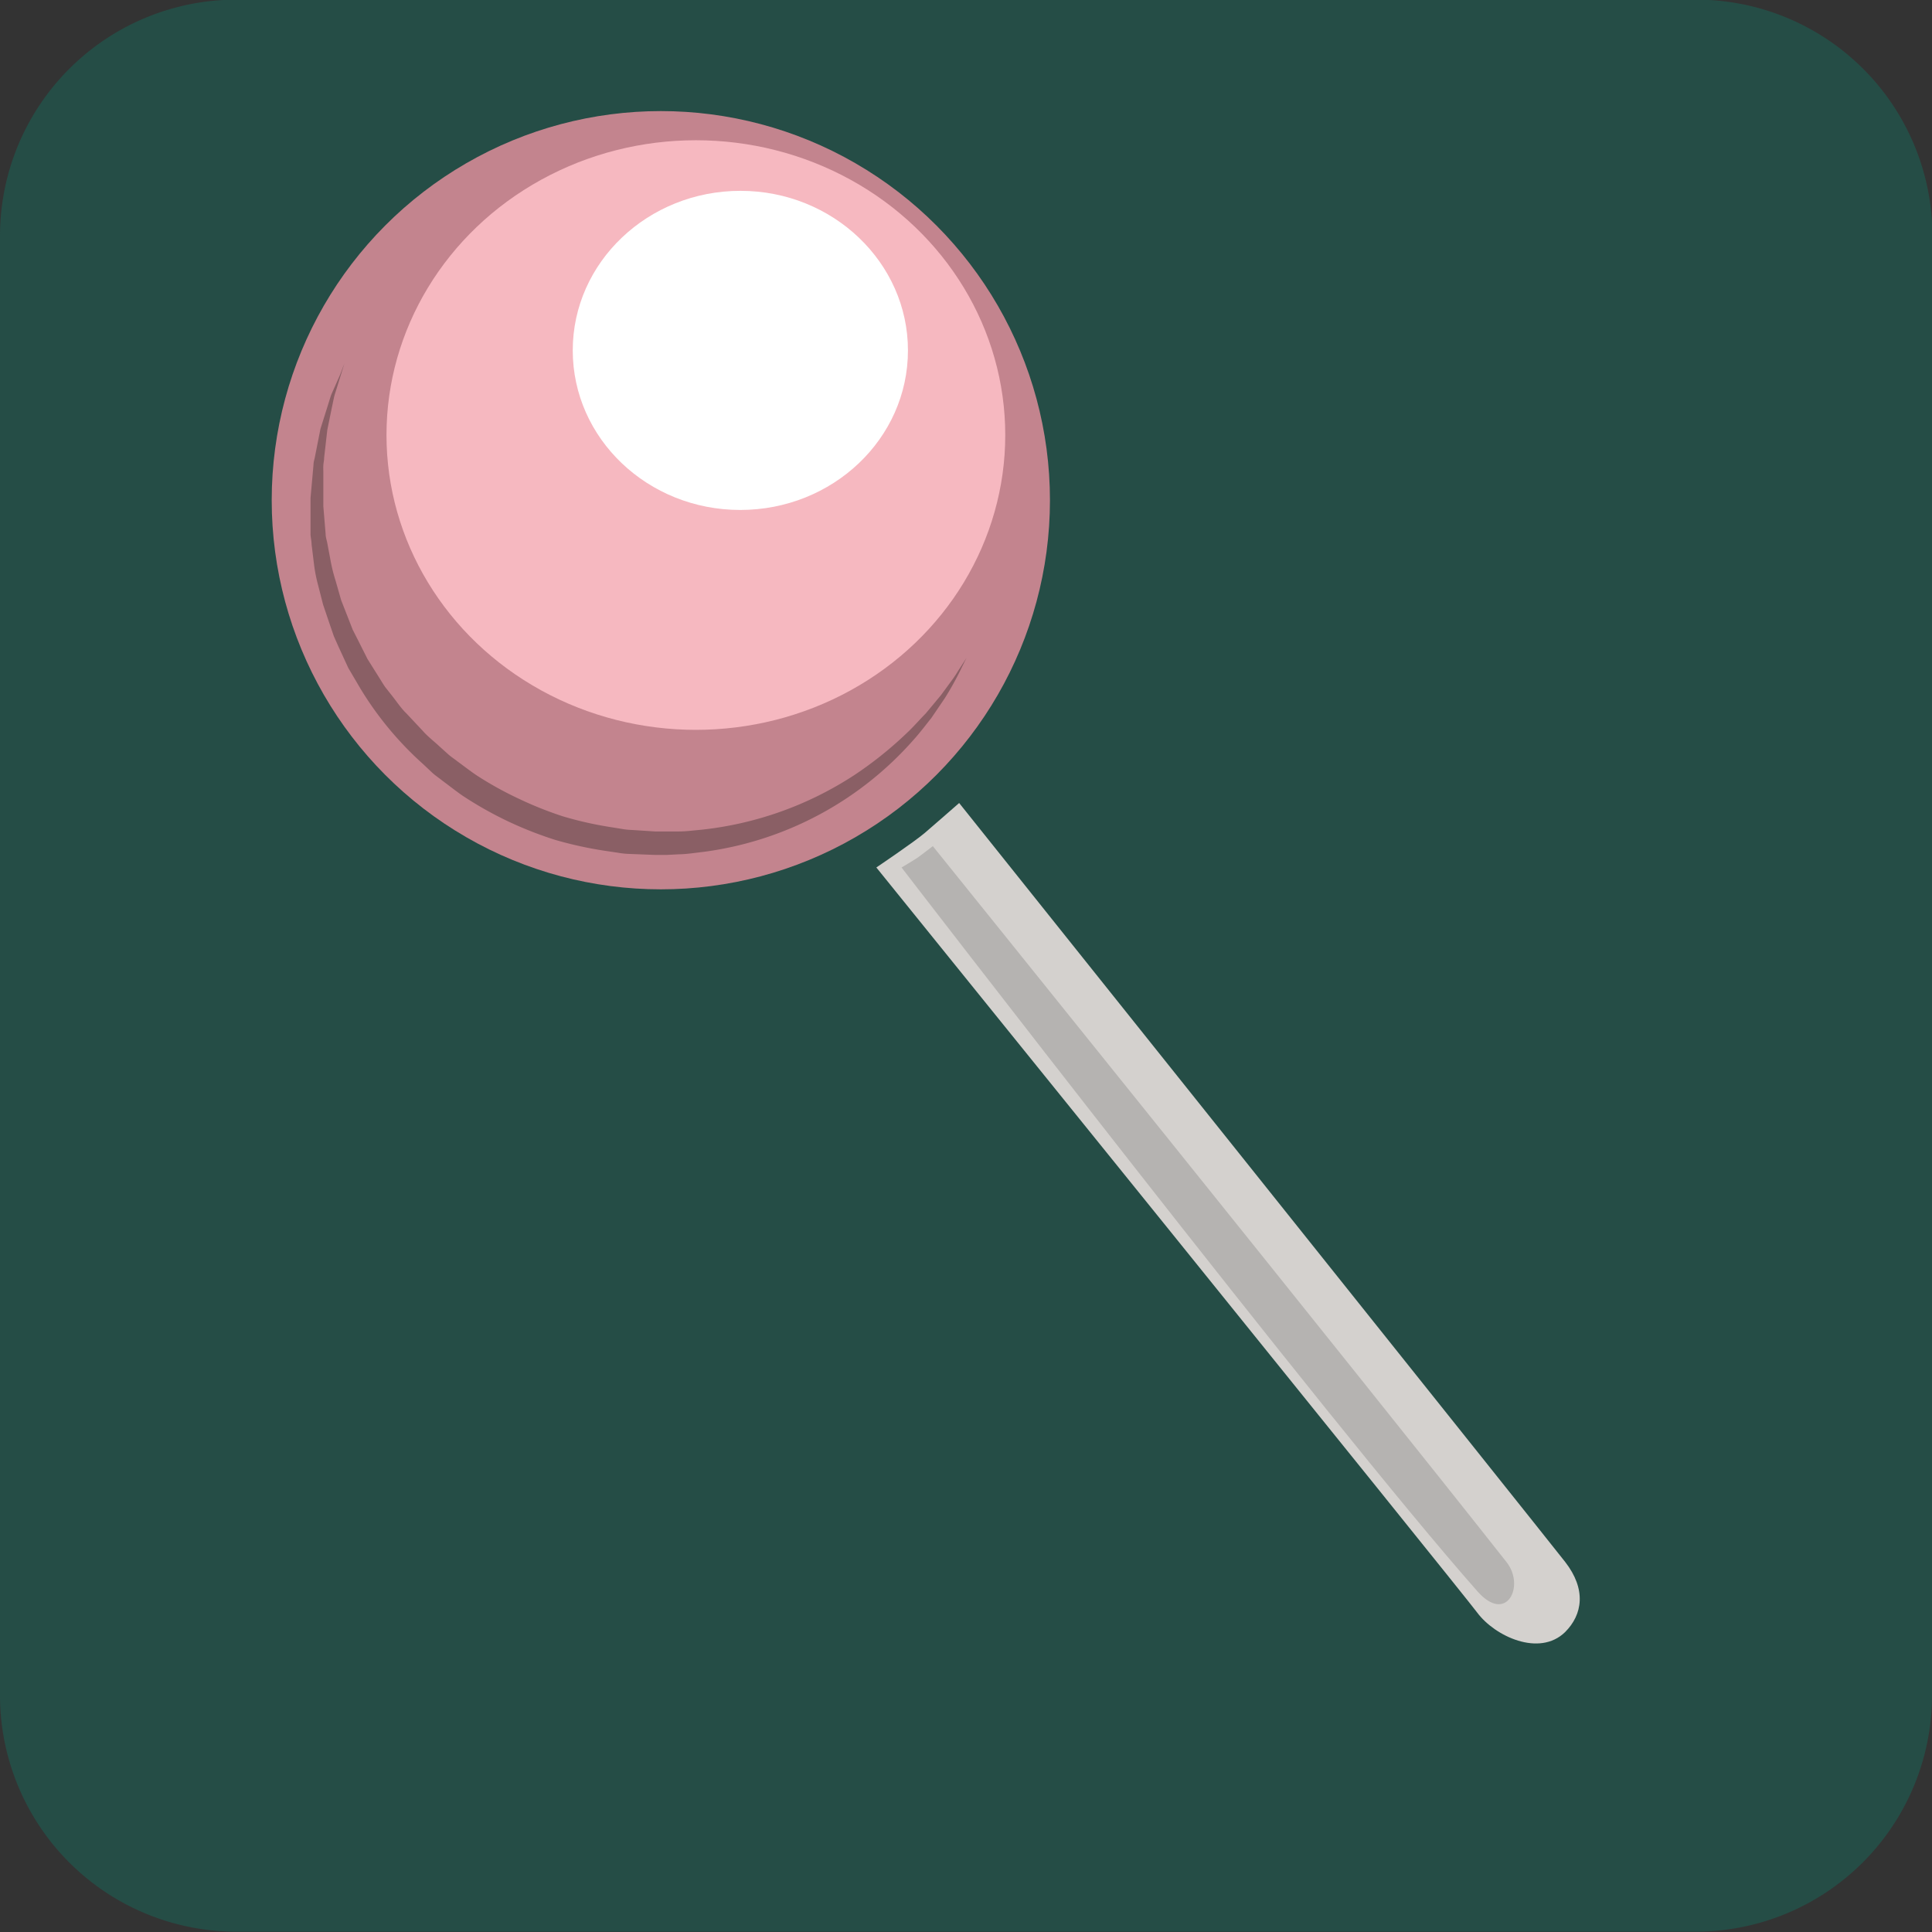 <svg id="Layer_1" data-name="Layer 1" xmlns="http://www.w3.org/2000/svg" viewBox="0 0 220 220"><rect x="0" y="0" width="220" height="220" fill="#333333" stroke="none"/><defs><style>.cls-1{fill:#254d46;}.cls-2{fill:#c3848e;}.cls-3{fill:#8a5f65;}.cls-4{fill:#f6b8c0;}.cls-5{fill:#fff;}.cls-6{fill:#d4d1ce;}.cls-7{fill:#b5b3b1;}</style></defs><title>B-dent_Icon2</title><path class="cls-1" d="M584.78,581.21A26.91,26.91,0,0,1,558,608H391.61a26.91,26.91,0,0,1-26.83-26.83V414.87A26.91,26.91,0,0,1,391.61,388H558a26.91,26.91,0,0,1,26.83,26.83V581.21Z" transform="translate(-364.78 -388.04)"/><circle class="cls-2" cx="75.25" cy="56.96" r="44.31"/><path class="cls-3" d="M404,429.42l-0.4,1.29-0.48,1.55c-0.09.31-.21,0.63-0.3,1l-0.24,1.14L402.05,437l-0.36,3.16c0,0.28-.07.56-0.09,0.85s0,0.59,0,.89q0,0.9,0,1.85c0,0.31,0,.63,0,1V445l0,0.21,0,0.5,0.17,2.06,0.09,1.07c0,0.36.12,0.69,0.18,1l0.4,2.13a18.88,18.88,0,0,0,.55,2.18l0.64,2.24,0.87,2.22,0.44,1.13,0.56,1.1,1.12,2.23,1.35,2.15c0.23,0.36.44,0.73,0.69,1.08l0.79,1c0.54,0.68,1,1.4,1.63,2l1.81,1.93c0.58,0.67,1.3,1.21,1.95,1.82l1,0.9c0.34,0.3.72,0.54,1.07,0.82,0.73,0.53,1.44,1.09,2.19,1.59a39.91,39.91,0,0,0,4.75,2.63,42,42,0,0,0,5,2,41.18,41.18,0,0,0,5.25,1.2l1.32,0.21a8.18,8.18,0,0,0,1.32.15l2.64,0.17,0.61,0h0.68l1.35,0c0.92,0,1.72-.12,2.57-0.19a39.48,39.48,0,0,0,17.49-6.24,42.89,42.89,0,0,0,5.9-4.72c0.83-.77,1.51-1.58,2.21-2.28l1.73-2.08,1.29-1.76c0.38-.51.65-1,0.89-1.35l0.73-1.14-0.6,1.22a35,35,0,0,1-1.86,3.36l-1.55,2.28c-0.63.78-1.28,1.66-2.06,2.52a38.55,38.55,0,0,1-23.91,12.71c-0.91.1-1.87,0.26-2.75,0.27l-1.35.07-0.68,0-0.75,0-2.83-.11a9.16,9.16,0,0,1-1.42-.15l-1.42-.21a44.21,44.21,0,0,1-5.65-1.24,43.72,43.72,0,0,1-5.43-2.14,42.59,42.59,0,0,1-5.08-2.87c-0.8-.55-1.56-1.16-2.33-1.73-0.38-.3-0.78-0.57-1.14-0.89l-1.06-1a37.88,37.88,0,0,1-7.15-8.62l-1.37-2.33-1.11-2.41-0.53-1.19-0.42-1.22-0.81-2.39L401,454.66a16.77,16.77,0,0,1-.46-2.34l-0.28-2.3c0-.37-0.1-0.75-0.12-1.11l0-1.07q0-1.06,0-2.07V445l0-.25,0.09-1,0.17-1.9,0.08-.91c0-.3.11-0.59,0.16-0.87l0.63-3.19,0.83-2.64,0.35-1.12c0.13-.34.28-0.65,0.41-0.95l0.66-1.49Z" transform="translate(-364.78 -388.04)"/><ellipse class="cls-4" cx="79.24" cy="49.54" rx="35.23" ry="33.57"/><path class="cls-5" d="M468.17,427.94c0-10-8.54-18.17-19.07-18.17S430,417.9,430,427.94s8.54,18.17,19.07,18.17S468.17,438,468.17,427.94Z" transform="translate(-364.78 -388.04)"/><path class="cls-6" d="M464.57,486.82S531,569,533,571.68s7.06,5.07,10,2.21c2-2,2.44-4.87,0-8s-69-86.41-69-86.41-2.76,2.42-3.93,3.42S464.57,486.82,464.57,486.82Z" transform="translate(-364.78 -388.04)"/><path class="cls-7" d="M471,484.39s49.44,61.36,65.34,81.54c2.13,2.7,0,7.09-3.32,3.32-16.8-19-65.58-82.43-65.58-82.43s1.38-.81,1.8-1.1S471,484.39,471,484.39Z" transform="translate(-364.78 -388.04)"/></svg>